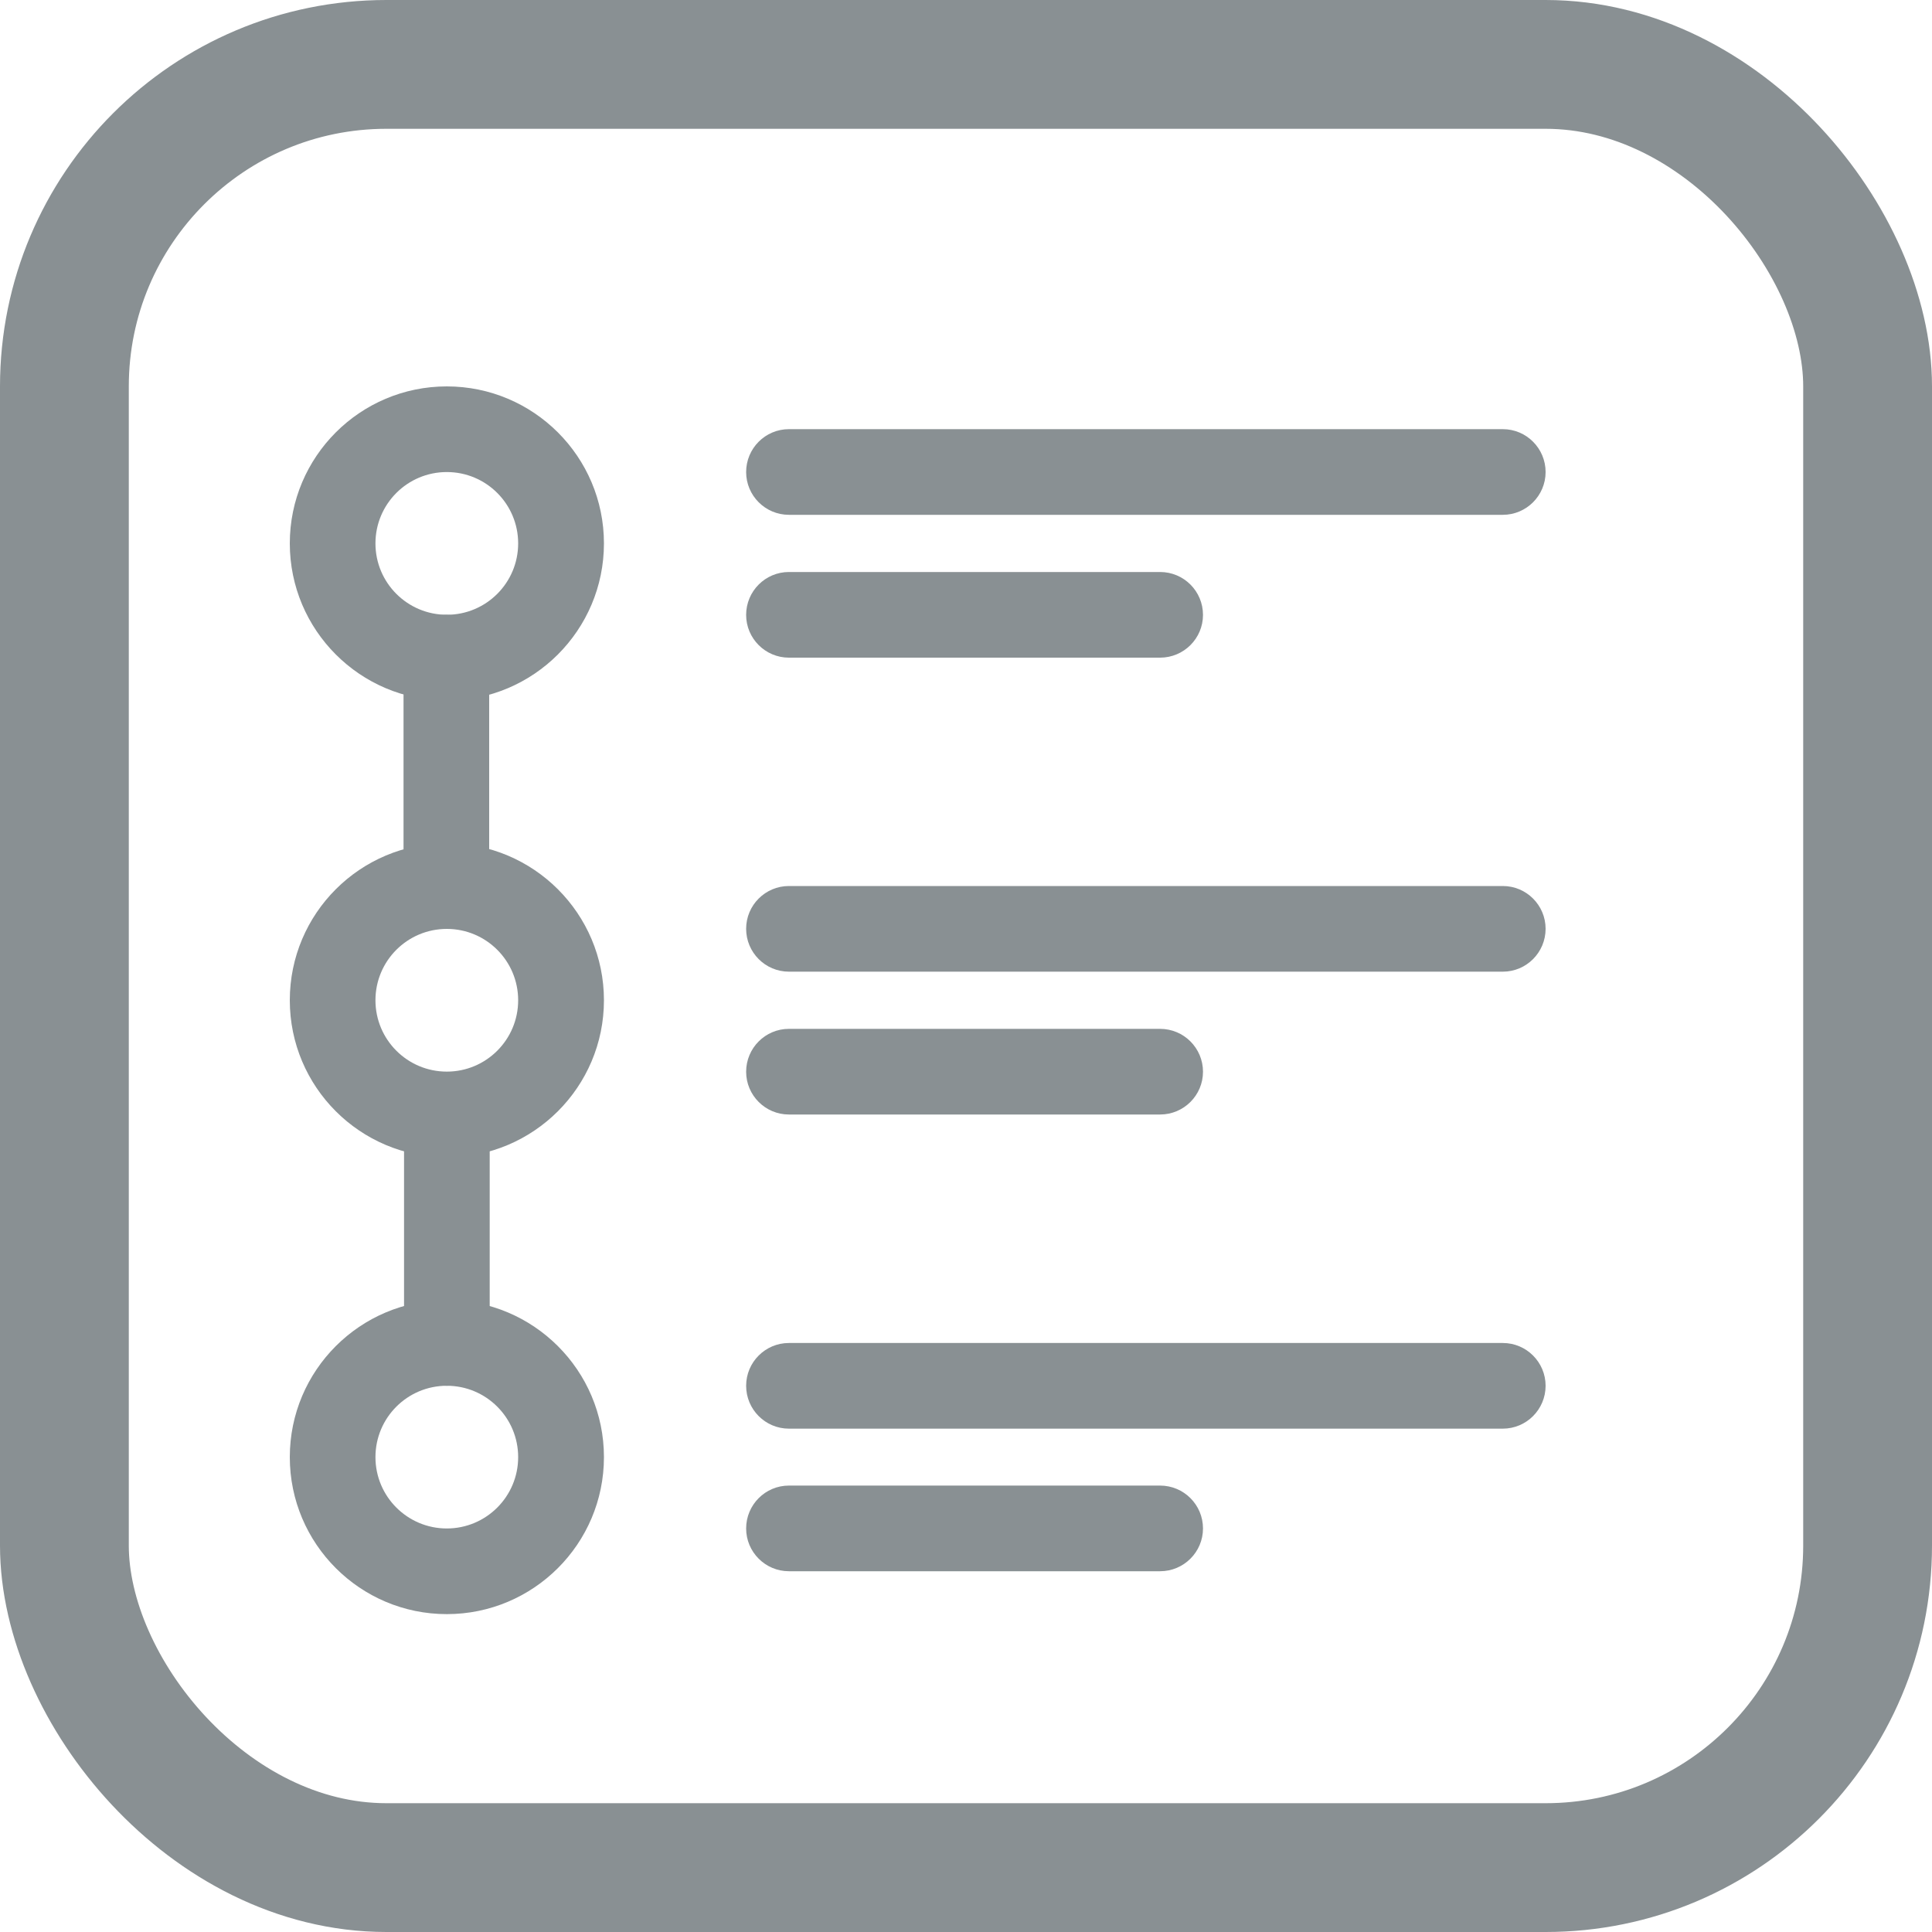 <svg width="15" height="15" viewBox="0 0 15 15" fill="none" xmlns="http://www.w3.org/2000/svg">
<path fill-rule="evenodd" clip-rule="evenodd" d="M4.689 7.766C4.689 7.093 4.142 6.547 3.469 6.547C2.796 6.547 2.25 7.093 2.25 7.766C2.25 8.439 2.796 8.985 3.469 8.985C4.142 8.985 4.689 8.439 4.689 7.766ZM4.023 7.766C4.023 8.072 3.775 8.32 3.469 8.32C3.163 8.32 2.915 8.072 2.915 7.766C2.915 7.46 3.163 7.212 3.469 7.212C3.775 7.212 4.023 7.46 4.023 7.766Z" fill="#899093"/>
<path fill-rule="evenodd" clip-rule="evenodd" d="M4.689 11.313C4.689 10.64 4.142 10.094 3.469 10.094C2.796 10.094 2.25 10.64 2.25 11.313C2.25 11.986 2.796 12.532 3.469 12.532C4.142 12.532 4.689 11.986 4.689 11.313ZM4.023 11.313C4.023 11.619 3.775 11.867 3.469 11.867C3.163 11.867 2.915 11.619 2.915 11.313C2.915 11.007 3.163 10.759 3.469 10.759C3.775 10.759 4.023 11.007 4.023 11.313Z" fill="#899093"/>
<path fill-rule="evenodd" clip-rule="evenodd" d="M4.689 4.219C4.689 3.546 4.142 3 3.469 3C2.796 3 2.25 3.546 2.25 4.219C2.25 4.892 2.796 5.439 3.469 5.439C4.142 5.439 4.689 4.892 4.689 4.219ZM4.023 4.219C4.023 4.525 3.775 4.773 3.469 4.773C3.163 4.773 2.915 4.525 2.915 4.219C2.915 3.913 3.163 3.665 3.469 3.665C3.775 3.665 4.023 3.913 4.023 4.219Z" fill="#899093"/>
<path fill-rule="evenodd" clip-rule="evenodd" d="M3.133 5.106V6.875C3.133 7.059 3.282 7.208 3.465 7.208C3.649 7.208 3.798 7.059 3.798 6.875V5.106C3.798 4.922 3.649 4.773 3.465 4.773C3.282 4.773 3.133 4.922 3.133 5.106Z" fill="#899093"/>
<path fill-rule="evenodd" clip-rule="evenodd" d="M3.137 8.665V10.426C3.137 10.61 3.286 10.759 3.469 10.759C3.653 10.759 3.802 10.61 3.802 10.426V8.665C3.802 8.481 3.653 8.332 3.469 8.332C3.286 8.332 3.137 8.481 3.137 8.665Z" fill="#899093"/>
<path fill-rule="evenodd" clip-rule="evenodd" d="M6.125 5.106H9.007C9.191 5.106 9.34 4.957 9.34 4.774C9.34 4.59 9.191 4.441 9.007 4.441H6.125C5.942 4.441 5.793 4.59 5.793 4.774C5.793 4.957 5.942 5.106 6.125 5.106Z" fill="#899093"/>
<path fill-rule="evenodd" clip-rule="evenodd" d="M6.125 8.653H9.007C9.191 8.653 9.34 8.504 9.34 8.321C9.34 8.137 9.191 7.988 9.007 7.988H6.125C5.942 7.988 5.793 8.137 5.793 8.321C5.793 8.504 5.942 8.653 6.125 8.653Z" fill="#899093"/>
<path fill-rule="evenodd" clip-rule="evenodd" d="M6.125 12.199H9.007C9.191 12.199 9.34 12.05 9.34 11.867C9.34 11.683 9.191 11.534 9.007 11.534H6.125C5.942 11.534 5.793 11.683 5.793 11.867C5.793 12.05 5.942 12.199 6.125 12.199Z" fill="#899093"/>
<path fill-rule="evenodd" clip-rule="evenodd" d="M6.125 3.997H11.668C11.851 3.997 12 3.848 12 3.665C12 3.481 11.851 3.332 11.668 3.332H6.125C5.942 3.332 5.793 3.481 5.793 3.665C5.793 3.848 5.942 3.997 6.125 3.997Z" fill="#899093"/>
<path fill-rule="evenodd" clip-rule="evenodd" d="M6.125 7.544H11.668C11.851 7.544 12 7.395 12 7.211C12 7.028 11.851 6.879 11.668 6.879H6.125C5.942 6.879 5.793 7.028 5.793 7.211C5.793 7.395 5.942 7.544 6.125 7.544Z" fill="#899093"/>
<path fill-rule="evenodd" clip-rule="evenodd" d="M6.125 11.092H11.668C11.851 11.092 12 10.943 12 10.759C12 10.576 11.851 10.427 11.668 10.427H6.125C5.942 10.427 5.793 10.576 5.793 10.759C5.793 10.943 5.942 11.092 6.125 11.092Z" fill="#899093"/>
<rect x="0.5" y="0.5" width="14" height="14" rx="2.5" stroke="#899093"/>
</svg>
